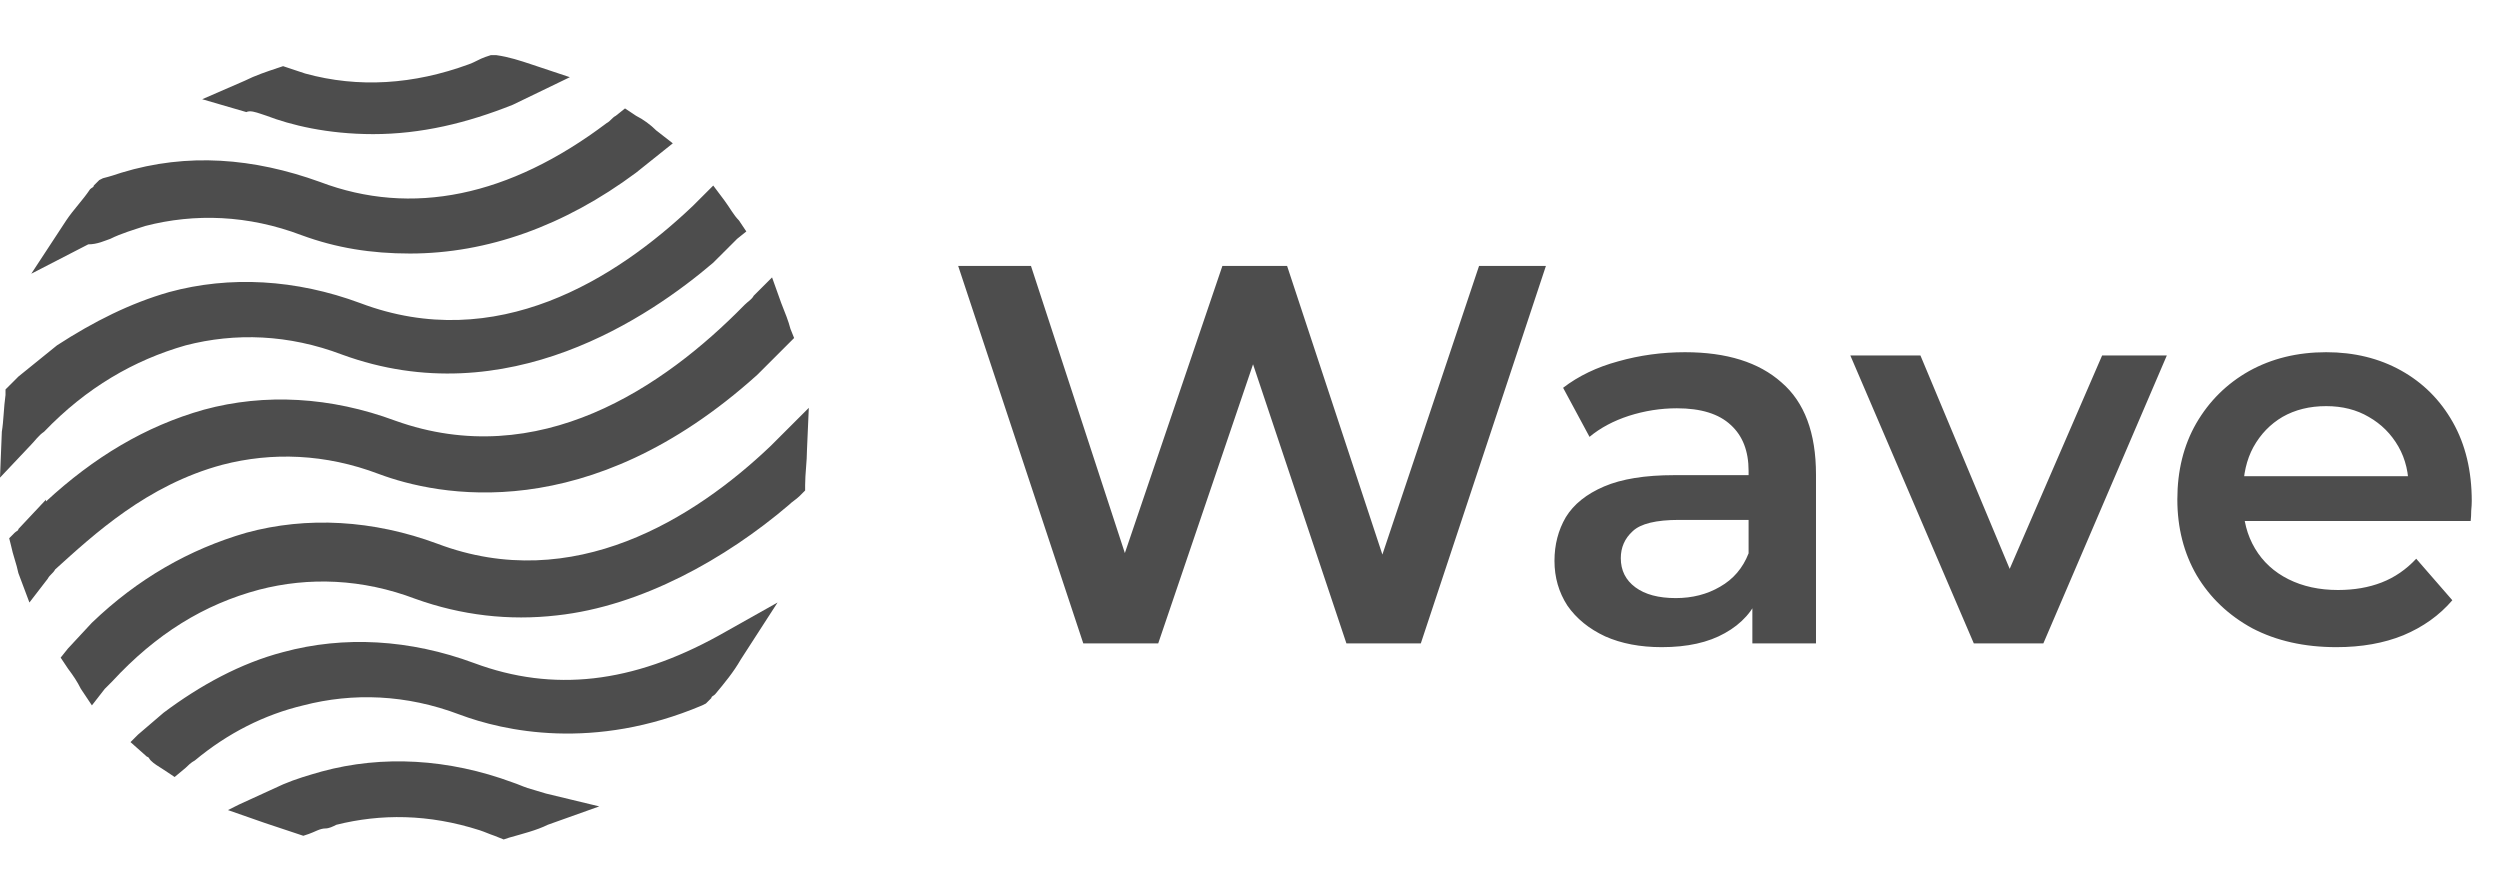 <svg width="204" height="73" viewBox="0 0 204 73" fill="none" xmlns="http://www.w3.org/2000/svg">
<path d="M38.699 54.111C33.449 52.163 28.049 51.863 23.099 53.212C19.649 54.111 16.349 55.91 13.349 58.158L11.249 59.956L10.649 60.556L11.999 61.755C12.149 61.755 12.149 61.905 12.299 62.055C12.599 62.355 12.899 62.505 13.349 62.804L14.249 63.404L15.149 62.654C15.299 62.505 15.599 62.205 15.899 62.055C18.599 59.807 21.599 58.308 24.749 57.558C28.799 56.509 33.149 56.659 37.499 58.308C41.099 59.657 48.449 61.306 57.299 57.558L57.599 57.408L58.049 56.959C58.049 56.809 58.199 56.809 58.349 56.659C59.099 55.76 59.849 54.86 60.449 53.811L63.449 49.165L58.649 51.863C51.599 55.76 45.149 56.509 38.699 54.111Z" fill="#4D4D4D"/>
<path d="M18.15 37.924C22.2 36.874 26.55 37.024 30.9 38.673C35.7 40.472 48 43.02 61.8 30.579L64.05 28.331L64.2 28.181L64.8 27.582L64.5 26.832C64.35 26.233 64.05 25.483 63.75 24.734L63 22.636L61.5 24.134C61.35 24.434 61.05 24.584 60.75 24.884C54.15 31.629 43.95 38.523 32.25 34.327C27 32.378 21.6 32.078 16.65 33.427C11.85 34.776 7.65 37.324 3.75 40.921V40.772L1.5 43.17C1.5 43.32 1.35 43.32 1.2 43.469L0.75 43.919L0.9 44.519C1.05 45.268 1.35 46.017 1.5 46.767L2.4 49.165L3.9 47.217C4.05 46.917 4.35 46.767 4.5 46.467C7.65 43.619 12 39.572 18.15 37.924Z" fill="#4D4D4D"/>
<path d="M3.6 35.226C7.05 31.628 10.95 29.38 15.15 28.181C19.2 27.132 23.55 27.282 27.9 28.93C41.4 33.877 53.1 25.783 58.2 21.436L60.15 19.488L60.9 18.888L60.3 17.989C59.85 17.539 59.55 16.94 59.1 16.34L58.2 15.141L57.15 16.19C57 16.34 56.7 16.64 56.55 16.79C50.25 22.785 40.5 28.93 29.4 24.734C24.15 22.785 18.75 22.485 13.8 23.834C10.65 24.734 7.65 26.233 4.65 28.181L1.5 30.729C1.2 31.029 1.05 31.179 0.75 31.479L0.45 31.778V32.228C0.3 33.277 0.3 34.326 0.15 35.226L0 38.973L2.55 36.275C2.85 35.975 3.15 35.525 3.6 35.226Z" fill="#4D4D4D"/>
<path d="M43.051 64.303L42.751 65.203L43.051 64.303C42.601 64.153 42.301 64.003 41.851 63.853C36.601 61.905 31.201 61.605 26.25 62.954C25.201 63.254 24.151 63.554 23.101 64.003L19.5 65.652L18.601 66.102L21.601 67.151C22.501 67.451 23.401 67.751 24.301 68.05L24.75 68.2L25.201 68.05C25.651 67.9 26.101 67.601 26.551 67.601C26.851 67.601 27.151 67.451 27.451 67.301C31.051 66.402 34.951 66.402 39.151 67.751C39.601 67.9 39.901 68.05 40.351 68.2L41.101 68.5L41.551 68.35C42.601 68.05 43.801 67.751 44.701 67.301L48.901 65.802L44.551 64.753C44.101 64.603 43.501 64.453 43.051 64.303Z" fill="#4D4D4D"/>
<path d="M65.999 33.279L63.749 35.527C63.449 35.827 63.149 36.126 62.849 36.426C56.699 42.272 46.799 48.567 35.699 44.37C30.449 42.422 25.049 42.122 20.099 43.471C15.449 44.82 11.249 47.218 7.499 50.815L5.549 52.913L4.949 53.663L5.549 54.562C5.999 55.162 6.299 55.611 6.599 56.211L7.499 57.56L8.549 56.211C8.699 56.061 8.999 55.761 9.149 55.611C12.749 51.714 16.649 49.316 21.149 48.117C25.199 47.068 29.549 47.218 33.899 48.867C37.649 50.215 41.549 50.665 45.449 50.215C52.349 49.466 59.249 45.569 64.349 41.222C64.649 40.923 64.949 40.773 65.249 40.473L65.699 40.023V39.574C65.699 38.674 65.849 37.625 65.849 36.726L65.999 33.279Z" fill="#4D4D4D"/>
<path d="M9.001 19.489L8.551 18.59L9.001 19.489C9.901 19.039 10.951 18.739 11.851 18.44C15.901 17.391 20.251 17.541 24.601 19.189C27.451 20.238 30.301 20.688 33.451 20.688C39.751 20.688 46.051 18.44 51.901 14.093L54.151 12.294L54.901 11.695L53.551 10.646C53.101 10.196 52.501 9.746 51.901 9.447L51.001 8.847L50.251 9.447C49.951 9.597 49.801 9.896 49.501 10.046C41.551 16.042 33.601 17.69 26.101 14.843C20.701 12.894 15.301 12.444 9.901 14.093C9.451 14.243 9.001 14.393 8.401 14.543L8.101 14.693L7.651 15.142C7.651 15.292 7.501 15.292 7.351 15.442C6.751 16.341 6.001 17.091 5.401 17.99L2.551 22.337L7.201 19.939C7.951 19.939 8.551 19.639 9.001 19.489Z" fill="#4D4D4D"/>
<path d="M21.3 9.296L21.75 9.446C23.7 10.196 26.7 10.945 30.45 10.945C34.35 10.945 38.1 10.046 41.85 8.547L46.5 6.299L43.35 5.249C42.45 4.95 41.55 4.65 40.5 4.5H40.05L39.6 4.65C39.15 4.8 38.7 5.1 38.25 5.249C33.75 6.898 29.25 7.198 24.9 5.999C24.45 5.849 24 5.699 23.55 5.549L23.1 5.399L22.65 5.549C21.75 5.849 20.85 6.149 19.95 6.598L16.5 8.097L20.1 9.146C20.4 8.996 20.85 9.146 21.3 9.296Z" fill="#4D4D4D"/>
<path d="M88.395 52.5L78.187 21.7H84.127L93.235 49.552H90.287L99.747 21.7H105.027L114.223 49.552H111.363L120.691 21.7H126.147L115.939 52.5H109.867L101.463 27.376H103.047L94.511 52.5H88.395ZM142.993 52.5V47.748L142.685 46.736V38.42C142.685 36.807 142.201 35.56 141.233 34.68C140.265 33.771 138.799 33.316 136.833 33.316C135.513 33.316 134.208 33.521 132.917 33.932C131.656 34.343 130.585 34.915 129.705 35.648L127.549 31.644C128.811 30.676 130.307 29.957 132.037 29.488C133.797 28.989 135.616 28.74 137.493 28.74C140.896 28.74 143.521 29.561 145.369 31.204C147.247 32.817 148.185 35.325 148.185 38.728V52.5H142.993ZM135.601 52.808C133.841 52.808 132.301 52.515 130.981 51.928C129.661 51.312 128.635 50.476 127.901 49.42C127.197 48.335 126.845 47.117 126.845 45.768C126.845 44.448 127.153 43.26 127.769 42.204C128.415 41.148 129.456 40.312 130.893 39.696C132.331 39.08 134.237 38.772 136.613 38.772H143.433V42.424H137.009C135.132 42.424 133.871 42.732 133.225 43.348C132.58 43.935 132.257 44.668 132.257 45.548C132.257 46.545 132.653 47.337 133.445 47.924C134.237 48.511 135.337 48.804 136.745 48.804C138.095 48.804 139.297 48.496 140.353 47.88C141.439 47.264 142.216 46.355 142.685 45.152L143.609 48.452C143.081 49.831 142.128 50.901 140.749 51.664C139.4 52.427 137.684 52.808 135.601 52.808ZM161.062 52.5L150.986 29.004H156.706L165.374 49.728H162.558L171.534 29.004H176.814L166.738 52.5H161.062ZM190.651 52.808C188.04 52.808 185.752 52.295 183.787 51.268C181.851 50.212 180.34 48.775 179.255 46.956C178.199 45.137 177.671 43.069 177.671 40.752C177.671 38.405 178.184 36.337 179.211 34.548C180.267 32.729 181.704 31.307 183.523 30.28C185.371 29.253 187.468 28.74 189.815 28.74C192.103 28.74 194.142 29.239 195.931 30.236C197.72 31.233 199.128 32.641 200.155 34.46C201.182 36.279 201.695 38.42 201.695 40.884C201.695 41.119 201.68 41.383 201.651 41.676C201.651 41.969 201.636 42.248 201.607 42.512H182.027V38.86H198.703L196.547 40.004C196.576 38.655 196.298 37.467 195.711 36.44C195.124 35.413 194.318 34.607 193.291 34.02C192.294 33.433 191.135 33.14 189.815 33.14C188.466 33.14 187.278 33.433 186.251 34.02C185.254 34.607 184.462 35.428 183.875 36.484C183.318 37.511 183.039 38.728 183.039 40.136V41.016C183.039 42.424 183.362 43.671 184.007 44.756C184.652 45.841 185.562 46.677 186.735 47.264C187.908 47.851 189.258 48.144 190.783 48.144C192.103 48.144 193.291 47.939 194.347 47.528C195.403 47.117 196.342 46.472 197.163 45.592L200.111 48.98C199.055 50.212 197.72 51.165 196.107 51.84C194.523 52.485 192.704 52.808 190.651 52.808Z" fill="#4D4D4D"/>
</svg>
